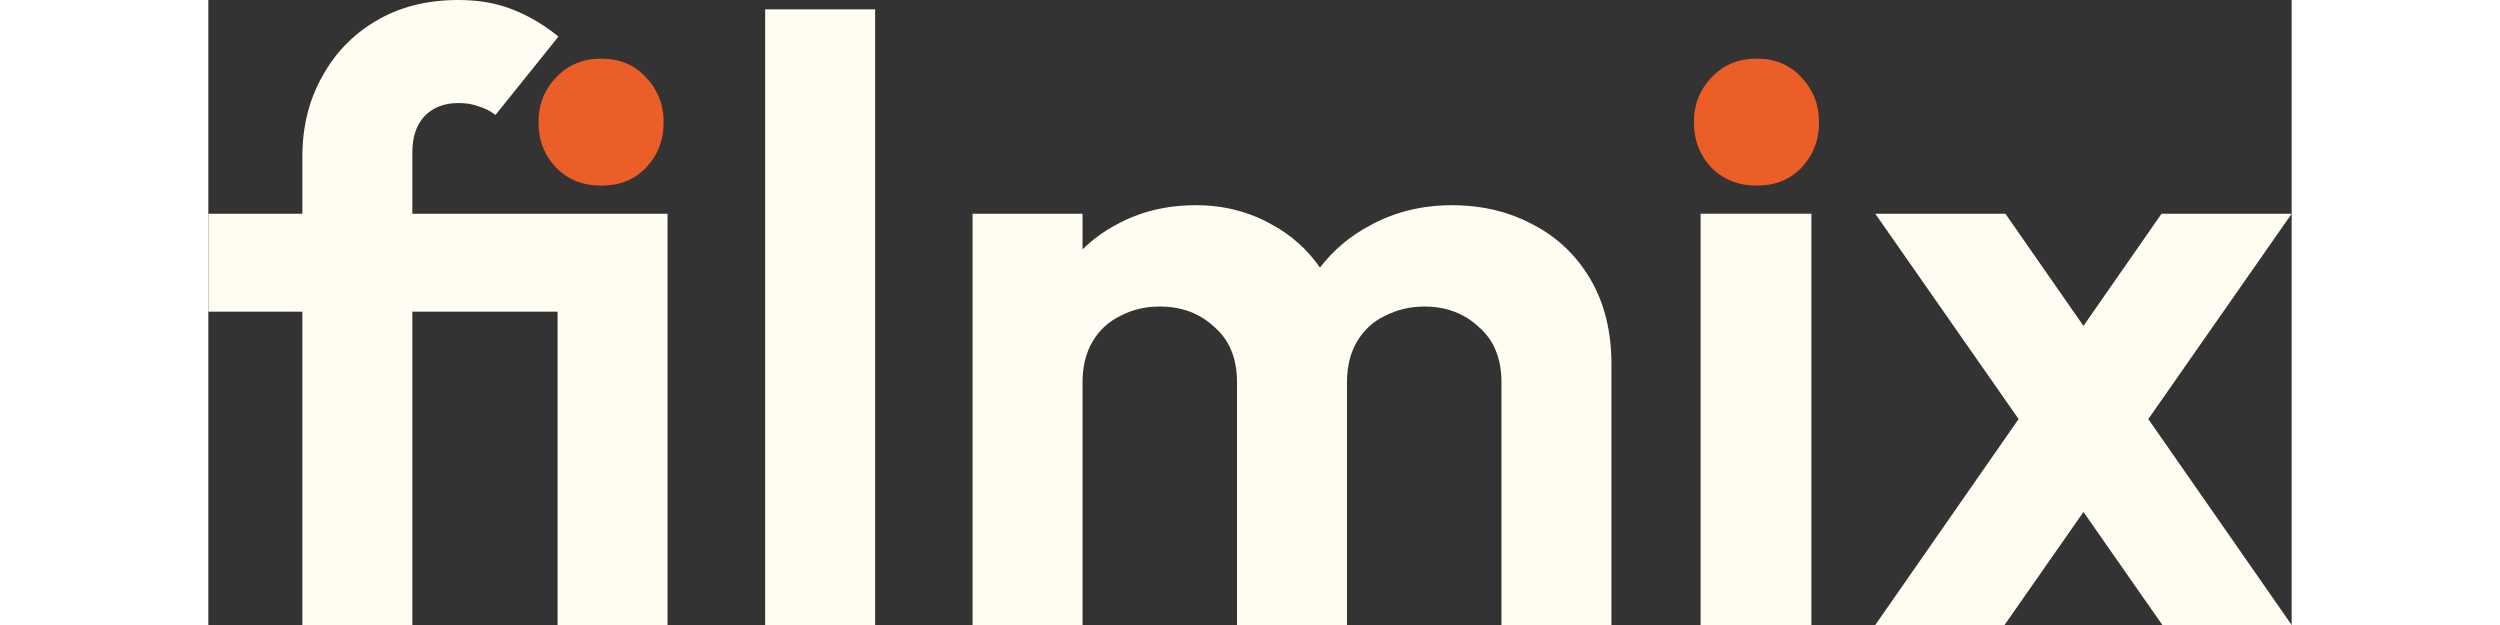<svg width="140" height="35" viewBox="0 0 160 48" fill="none" xmlns="http://www.w3.org/2000/svg">
<rect x="0" y="0" width="160" height="48" fill="#333333" stroke="none"/>
<g clip-path="url(#clip0_106_838)">
<path d="M7.222 16.414V12.033C7.222 9.766 7.716 7.738 8.704 5.951C9.693 4.12 11.068 2.681 12.83 1.635C14.636 0.545 16.764 0 19.214 0C20.761 0 22.137 0.24 23.34 0.719C24.587 1.199 25.769 1.896 26.887 2.812L22.051 8.828C21.664 8.523 21.234 8.305 20.761 8.174C20.331 8 19.815 7.913 19.214 7.913C18.096 7.913 17.215 8.262 16.571 8.959C15.969 9.613 15.668 10.529 15.668 11.706V16.414H35.269V48H26.822V23.935H15.668V48H7.222V23.935H0V16.414H7.222Z" fill="#FFFCF2"/>
<path d="M42.763 48V0.719H51.209V48H42.763Z" fill="#FFFCF2"/>
<path d="M79.003 48V29.362C79.003 27.531 78.423 26.114 77.262 25.112C76.144 24.065 74.748 23.542 73.071 23.542C71.953 23.542 70.943 23.782 70.041 24.262C69.138 24.698 68.429 25.352 67.913 26.224C67.397 27.095 67.139 28.142 67.139 29.362L67.139 48H58.693V16.414H67.139V19.155C67.895 18.407 68.754 17.776 69.719 17.264C71.524 16.262 73.565 15.76 75.844 15.76C77.993 15.76 79.948 16.262 81.711 17.264C83.188 18.068 84.408 19.163 85.372 20.548C86.414 19.2 87.686 18.127 89.19 17.33C91.082 16.283 93.188 15.76 95.509 15.76C97.83 15.76 99.914 16.262 101.763 17.264C103.611 18.223 105.073 19.619 106.147 21.45C107.222 23.281 107.759 25.46 107.759 27.989V48H99.312V29.362C99.312 27.531 98.733 26.114 97.572 25.112C96.454 24.065 95.058 23.542 93.381 23.542C92.306 23.542 91.296 23.782 90.351 24.262C89.448 24.698 88.739 25.352 88.223 26.224C87.71 27.091 87.452 28.13 87.449 29.343V48H79.003Z" fill="#FFFCF2"/>
<path d="M114.606 48V16.414H123.116V48H114.606Z" fill="#FFFCF2"/>
<path d="M144.01 39.319L137.949 48H128.02L139.029 32.184L128.02 16.414H138.014L144.01 25.029L150.006 16.414H160L148.991 32.184L160 48H150.071L144.01 39.319Z" fill="#FFFCF2"/>
<path d="M115.454 12.889C116.363 13.799 117.511 14.254 118.896 14.254C120.326 14.254 121.473 13.799 122.339 12.889C123.248 11.936 123.703 10.766 123.703 9.379C123.703 8.036 123.248 6.887 122.339 5.934C121.473 4.981 120.326 4.504 118.896 4.504C117.511 4.504 116.363 4.981 115.454 5.934C114.545 6.887 114.09 8.036 114.09 9.379C114.09 10.766 114.545 11.936 115.454 12.889Z" fill="#EB5E28"/>
<path d="M26.719 12.889C27.628 13.799 28.775 14.254 30.161 14.254C31.59 14.254 32.737 13.799 33.604 12.889C34.513 11.936 34.968 10.766 34.968 9.379C34.968 8.036 34.513 6.887 33.604 5.934C32.737 4.981 31.59 4.504 30.161 4.504C28.775 4.504 27.628 4.981 26.719 5.934C25.809 6.887 25.355 8.036 25.355 9.379C25.355 10.766 25.809 11.936 26.719 12.889Z" fill="#EB5E28"/>
</g>
<defs>
<clipPath id="clip0_106_838">
<rect width="160" height="48" fill="white"/>
</clipPath>
</defs>
</svg>
